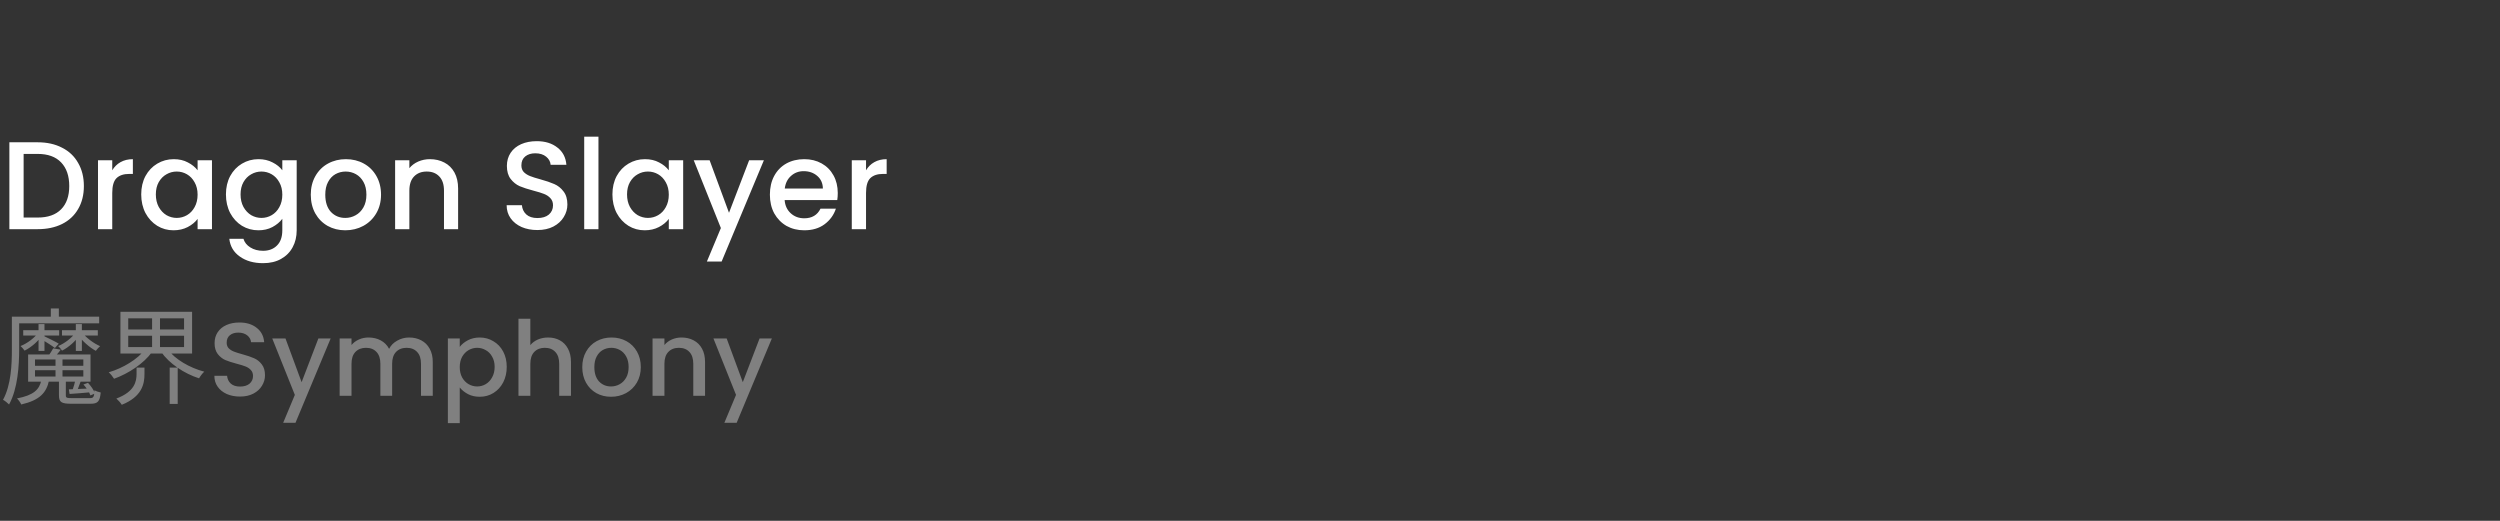 <svg width="240" height="50" viewBox="0 0 240 50" fill="none" xmlns="http://www.w3.org/2000/svg">
<rect x="0" y="0" width="240" height="50" fill="#333333" stroke="none"/>
<path d="M3.624 13.66C4.512 13.66 5.288 13.832 5.952 14.176C6.624 14.512 7.14 15 7.5 15.64C7.868 16.272 8.052 17.012 8.052 17.86C8.052 18.708 7.868 19.444 7.5 20.068C7.14 20.692 6.624 21.172 5.952 21.508C5.288 21.836 4.512 22 3.624 22H0.9V13.66H3.624ZM3.624 20.884C4.6 20.884 5.348 20.62 5.868 20.092C6.388 19.564 6.648 18.82 6.648 17.86C6.648 16.892 6.388 16.136 5.868 15.592C5.348 15.048 4.6 14.776 3.624 14.776H2.268V20.884H3.624ZM10.776 16.348C10.976 16.012 11.24 15.752 11.568 15.568C11.904 15.376 12.3 15.28 12.756 15.28V16.696H12.408C11.872 16.696 11.464 16.832 11.184 17.104C10.912 17.376 10.776 17.848 10.776 18.52V22H9.408V15.388H10.776V16.348ZM13.557 18.664C13.557 18 13.693 17.412 13.965 16.9C14.245 16.388 14.621 15.992 15.093 15.712C15.573 15.424 16.101 15.28 16.677 15.28C17.197 15.28 17.649 15.384 18.033 15.592C18.425 15.792 18.737 16.044 18.969 16.348V15.388H20.349V22H18.969V21.016C18.737 21.328 18.421 21.588 18.021 21.796C17.621 22.004 17.165 22.108 16.653 22.108C16.085 22.108 15.565 21.964 15.093 21.676C14.621 21.38 14.245 20.972 13.965 20.452C13.693 19.924 13.557 19.328 13.557 18.664ZM18.969 18.688C18.969 18.232 18.873 17.836 18.681 17.5C18.497 17.164 18.253 16.908 17.949 16.732C17.645 16.556 17.317 16.468 16.965 16.468C16.613 16.468 16.285 16.556 15.981 16.732C15.677 16.9 15.429 17.152 15.237 17.488C15.053 17.816 14.961 18.208 14.961 18.664C14.961 19.12 15.053 19.52 15.237 19.864C15.429 20.208 15.677 20.472 15.981 20.656C16.293 20.832 16.621 20.92 16.965 20.92C17.317 20.92 17.645 20.832 17.949 20.656C18.253 20.48 18.497 20.224 18.681 19.888C18.873 19.544 18.969 19.144 18.969 18.688ZM24.81 15.28C25.322 15.28 25.774 15.384 26.166 15.592C26.566 15.792 26.878 16.044 27.102 16.348V15.388H28.482V22.108C28.482 22.716 28.354 23.256 28.098 23.728C27.842 24.208 27.47 24.584 26.982 24.856C26.502 25.128 25.926 25.264 25.254 25.264C24.358 25.264 23.614 25.052 23.022 24.628C22.43 24.212 22.094 23.644 22.014 22.924H23.37C23.474 23.268 23.694 23.544 24.03 23.752C24.374 23.968 24.782 24.076 25.254 24.076C25.806 24.076 26.25 23.908 26.586 23.572C26.93 23.236 27.102 22.748 27.102 22.108V21.004C26.87 21.316 26.554 21.58 26.154 21.796C25.762 22.004 25.314 22.108 24.81 22.108C24.234 22.108 23.706 21.964 23.226 21.676C22.754 21.38 22.378 20.972 22.098 20.452C21.826 19.924 21.69 19.328 21.69 18.664C21.69 18 21.826 17.412 22.098 16.9C22.378 16.388 22.754 15.992 23.226 15.712C23.706 15.424 24.234 15.28 24.81 15.28ZM27.102 18.688C27.102 18.232 27.006 17.836 26.814 17.5C26.63 17.164 26.386 16.908 26.082 16.732C25.778 16.556 25.45 16.468 25.098 16.468C24.746 16.468 24.418 16.556 24.114 16.732C23.81 16.9 23.562 17.152 23.37 17.488C23.186 17.816 23.094 18.208 23.094 18.664C23.094 19.12 23.186 19.52 23.37 19.864C23.562 20.208 23.81 20.472 24.114 20.656C24.426 20.832 24.754 20.92 25.098 20.92C25.45 20.92 25.778 20.832 26.082 20.656C26.386 20.48 26.63 20.224 26.814 19.888C27.006 19.544 27.102 19.144 27.102 18.688ZM33.147 22.108C32.523 22.108 31.959 21.968 31.455 21.688C30.951 21.4 30.555 21 30.267 20.488C29.979 19.968 29.835 19.368 29.835 18.688C29.835 18.016 29.983 17.42 30.279 16.9C30.575 16.38 30.979 15.98 31.491 15.7C32.003 15.42 32.575 15.28 33.207 15.28C33.839 15.28 34.411 15.42 34.923 15.7C35.435 15.98 35.839 16.38 36.135 16.9C36.431 17.42 36.579 18.016 36.579 18.688C36.579 19.36 36.427 19.956 36.123 20.476C35.819 20.996 35.403 21.4 34.875 21.688C34.355 21.968 33.779 22.108 33.147 22.108ZM33.147 20.92C33.499 20.92 33.827 20.836 34.131 20.668C34.443 20.5 34.695 20.248 34.887 19.912C35.079 19.576 35.175 19.168 35.175 18.688C35.175 18.208 35.083 17.804 34.899 17.476C34.715 17.14 34.471 16.888 34.167 16.72C33.863 16.552 33.535 16.468 33.183 16.468C32.831 16.468 32.503 16.552 32.199 16.72C31.903 16.888 31.667 17.14 31.491 17.476C31.315 17.804 31.227 18.208 31.227 18.688C31.227 19.4 31.407 19.952 31.767 20.344C32.135 20.728 32.595 20.92 33.147 20.92ZM41.267 15.28C41.787 15.28 42.251 15.388 42.659 15.604C43.075 15.82 43.399 16.14 43.631 16.564C43.863 16.988 43.979 17.5 43.979 18.1V22H42.623V18.304C42.623 17.712 42.475 17.26 42.179 16.948C41.883 16.628 41.479 16.468 40.967 16.468C40.455 16.468 40.047 16.628 39.743 16.948C39.447 17.26 39.299 17.712 39.299 18.304V22H37.931V15.388H39.299V16.144C39.523 15.872 39.807 15.66 40.151 15.508C40.503 15.356 40.875 15.28 41.267 15.28ZM51.589 22.084C51.029 22.084 50.525 21.988 50.077 21.796C49.629 21.596 49.277 21.316 49.021 20.956C48.765 20.596 48.637 20.176 48.637 19.696H50.101C50.133 20.056 50.273 20.352 50.521 20.584C50.777 20.816 51.133 20.932 51.589 20.932C52.061 20.932 52.429 20.82 52.693 20.596C52.957 20.364 53.089 20.068 53.089 19.708C53.089 19.428 53.005 19.2 52.837 19.024C52.677 18.848 52.473 18.712 52.225 18.616C51.985 18.52 51.649 18.416 51.217 18.304C50.673 18.16 50.229 18.016 49.885 17.872C49.549 17.72 49.261 17.488 49.021 17.176C48.781 16.864 48.661 16.448 48.661 15.928C48.661 15.448 48.781 15.028 49.021 14.668C49.261 14.308 49.597 14.032 50.029 13.84C50.461 13.648 50.961 13.552 51.529 13.552C52.337 13.552 52.997 13.756 53.509 14.164C54.029 14.564 54.317 15.116 54.373 15.82H52.861C52.837 15.516 52.693 15.256 52.429 15.04C52.165 14.824 51.817 14.716 51.385 14.716C50.993 14.716 50.673 14.816 50.425 15.016C50.177 15.216 50.053 15.504 50.053 15.88C50.053 16.136 50.129 16.348 50.281 16.516C50.441 16.676 50.641 16.804 50.881 16.9C51.121 16.996 51.449 17.1 51.865 17.212C52.417 17.364 52.865 17.516 53.209 17.668C53.561 17.82 53.857 18.056 54.097 18.376C54.345 18.688 54.469 19.108 54.469 19.636C54.469 20.06 54.353 20.46 54.121 20.836C53.897 21.212 53.565 21.516 53.125 21.748C52.693 21.972 52.181 22.084 51.589 22.084ZM57.452 13.12V22H56.084V13.12H57.452ZM58.792 18.664C58.792 18 58.928 17.412 59.2 16.9C59.48 16.388 59.856 15.992 60.328 15.712C60.808 15.424 61.336 15.28 61.912 15.28C62.432 15.28 62.884 15.384 63.268 15.592C63.66 15.792 63.972 16.044 64.204 16.348V15.388H65.584V22H64.204V21.016C63.972 21.328 63.656 21.588 63.256 21.796C62.856 22.004 62.4 22.108 61.888 22.108C61.32 22.108 60.8 21.964 60.328 21.676C59.856 21.38 59.48 20.972 59.2 20.452C58.928 19.924 58.792 19.328 58.792 18.664ZM64.204 18.688C64.204 18.232 64.108 17.836 63.916 17.5C63.732 17.164 63.488 16.908 63.184 16.732C62.88 16.556 62.552 16.468 62.2 16.468C61.848 16.468 61.52 16.556 61.216 16.732C60.912 16.9 60.664 17.152 60.472 17.488C60.288 17.816 60.196 18.208 60.196 18.664C60.196 19.12 60.288 19.52 60.472 19.864C60.664 20.208 60.912 20.472 61.216 20.656C61.528 20.832 61.856 20.92 62.2 20.92C62.552 20.92 62.88 20.832 63.184 20.656C63.488 20.48 63.732 20.224 63.916 19.888C64.108 19.544 64.204 19.144 64.204 18.688ZM73.332 15.388L69.276 25.108H67.861L69.204 21.892L66.6 15.388H68.124L69.984 20.428L71.916 15.388H73.332ZM80.425 18.532C80.425 18.78 80.409 19.004 80.377 19.204H75.325C75.365 19.732 75.561 20.156 75.913 20.476C76.265 20.796 76.697 20.956 77.209 20.956C77.945 20.956 78.465 20.648 78.769 20.032H80.245C80.045 20.64 79.681 21.14 79.153 21.532C78.633 21.916 77.985 22.108 77.209 22.108C76.577 22.108 76.009 21.968 75.505 21.688C75.009 21.4 74.617 21 74.329 20.488C74.049 19.968 73.909 19.368 73.909 18.688C73.909 18.008 74.045 17.412 74.317 16.9C74.597 16.38 74.985 15.98 75.481 15.7C75.985 15.42 76.561 15.28 77.209 15.28C77.833 15.28 78.389 15.416 78.877 15.688C79.365 15.96 79.745 16.344 80.017 16.84C80.289 17.328 80.425 17.892 80.425 18.532ZM78.997 18.1C78.989 17.596 78.809 17.192 78.457 16.888C78.105 16.584 77.669 16.432 77.149 16.432C76.677 16.432 76.273 16.584 75.937 16.888C75.601 17.184 75.401 17.588 75.337 18.1H78.997ZM83.139 16.348C83.339 16.012 83.603 15.752 83.931 15.568C84.267 15.376 84.663 15.28 85.119 15.28V16.696H84.771C84.235 16.696 83.827 16.832 83.547 17.104C83.275 17.376 83.139 17.848 83.139 18.52V22H81.771V15.388H83.139V16.348Z" fill="white"/>
<path d="M2.23 31.7V32.21H5.68V31.7H2.23ZM5.95 31.7V32.21H9.39V31.7H5.95ZM3.7 31.11V33.69H4.27V31.11H3.7ZM5.33 34.24V36.36H6V34.24H5.33ZM7.28 31.11V33.69H7.86V31.11H7.28ZM3.36 35.54H8V36.15H3.36V35.54ZM3.36 34.51H8V35.12H3.36V34.51ZM2.7 34.03V36.64H8.69V34.03H2.7ZM6.61 37.38L6.68 37.82C7.28 37.78 7.93 37.73 8.67 37.66V37.29C7.88 37.33 7.18 37.36 6.61 37.38ZM3.69 31.92C3.32 32.43 2.62 32.97 1.97 33.22C2.1 33.33 2.27 33.52 2.36 33.66C3.02 33.34 3.74 32.7 4.11 32.09L3.69 31.92ZM7.26 31.92C6.9 32.43 6.21 32.97 5.58 33.22C5.7 33.33 5.87 33.52 5.96 33.66C6.6 33.34 7.32 32.7 7.69 32.09L7.26 31.92ZM7.93 31.98L7.5 32.17C7.88 32.72 8.61 33.37 9.2 33.68C9.3 33.54 9.48 33.34 9.61 33.23C9.02 32.98 8.31 32.45 7.93 31.98ZM3.97 36.51C3.77 37.41 3.23 37.94 1.63 38.25C1.77 38.38 1.97 38.66 2.04 38.83C3.81 38.42 4.46 37.71 4.71 36.51H3.97ZM5.66 36.51V37.95C5.66 38.61 5.9 38.76 6.85 38.76C7.04 38.76 8.48 38.76 8.68 38.76C9.39 38.76 9.58 38.55 9.67 37.68C9.48 37.64 9.22 37.56 9.07 37.46C9.04 38.13 8.97 38.22 8.61 38.22C8.31 38.22 7.12 38.22 6.89 38.22C6.4 38.22 6.32 38.18 6.32 37.95V36.51H5.66ZM5.11 33.44C5 33.65 4.79 33.96 4.63 34.19L5.18 34.35C5.36 34.14 5.61 33.88 5.83 33.57L5.11 33.44ZM7.26 36.39C7.2 36.69 7.07 37.15 6.96 37.46L7.38 37.59C7.49 37.32 7.62 36.93 7.77 36.55L7.26 36.39ZM8.01 36.91C8.29 37.22 8.58 37.65 8.68 37.96L9.13 37.77C9.02 37.48 8.73 37.05 8.45 36.75L8.01 36.91ZM4.23 32.27L3.9 32.52C4.22 32.71 5.02 33.2 5.27 33.41L5.64 32.99C5.42 32.85 4.5 32.39 4.23 32.27ZM4.88 29.61V30.8H5.65V29.61H4.88ZM1.57 30.4V31.04H9.52V30.4H1.57ZM1.14 30.4V33.53C1.14 34.98 1.07 36.96 0.29 38.38C0.45 38.46 0.74 38.69 0.87 38.83C1.71 37.32 1.84 35.07 1.84 33.53V30.4H1.14ZM12.31 32.23H17.67V33.32H12.31V32.23ZM12.31 30.56H17.67V31.63H12.31V30.56ZM11.56 29.93V33.94H18.44V29.93H11.56ZM16.1 33.53L15.46 33.77C16.25 34.91 17.68 35.86 19.11 36.32C19.22 36.12 19.44 35.83 19.61 35.68C18.21 35.31 16.8 34.5 16.1 33.53ZM13.94 33.53C13.22 34.49 11.79 35.35 10.44 35.74C10.61 35.89 10.83 36.17 10.95 36.36C12.32 35.87 13.79 34.91 14.59 33.8L13.94 33.53ZM13.11 35.29V35.89C13.11 36.63 12.93 37.6 11.17 38.26C11.34 38.41 11.58 38.67 11.69 38.86C13.63 38.08 13.87 36.87 13.87 35.91V35.29H13.11ZM14.6 30.26V33.66H15.36V30.26H14.6ZM16.29 35.29V38.78H17.06V35.29H16.29ZM23.04 38.07C22.573 38.07 22.153 37.99 21.78 37.83C21.407 37.663 21.113 37.43 20.9 37.13C20.687 36.83 20.58 36.48 20.58 36.08H21.8C21.827 36.38 21.943 36.627 22.15 36.82C22.363 37.013 22.66 37.11 23.04 37.11C23.433 37.11 23.74 37.017 23.96 36.83C24.18 36.637 24.29 36.39 24.29 36.09C24.29 35.857 24.22 35.667 24.08 35.52C23.947 35.373 23.777 35.26 23.57 35.18C23.37 35.1 23.09 35.013 22.73 34.92C22.277 34.8 21.907 34.68 21.62 34.56C21.34 34.433 21.1 34.24 20.9 33.98C20.7 33.72 20.6 33.373 20.6 32.94C20.6 32.54 20.7 32.19 20.9 31.89C21.1 31.59 21.38 31.36 21.74 31.2C22.1 31.04 22.517 30.96 22.99 30.96C23.663 30.96 24.213 31.13 24.64 31.47C25.073 31.803 25.313 32.263 25.36 32.85H24.1C24.08 32.597 23.96 32.38 23.74 32.2C23.52 32.02 23.23 31.93 22.87 31.93C22.543 31.93 22.277 32.013 22.07 32.18C21.863 32.347 21.76 32.587 21.76 32.9C21.76 33.113 21.823 33.29 21.95 33.43C22.083 33.563 22.25 33.67 22.45 33.75C22.65 33.83 22.923 33.917 23.27 34.01C23.73 34.137 24.103 34.263 24.39 34.39C24.683 34.517 24.93 34.713 25.13 34.98C25.337 35.24 25.44 35.59 25.44 36.03C25.44 36.383 25.343 36.717 25.15 37.03C24.963 37.343 24.687 37.597 24.32 37.79C23.96 37.977 23.533 38.07 23.04 38.07ZM31.745 32.49L28.365 40.59H27.185L28.305 37.91L26.135 32.49H27.405L28.955 36.69L30.565 32.49H31.745ZM39.276 32.4C39.709 32.4 40.096 32.49 40.435 32.67C40.782 32.85 41.052 33.117 41.245 33.47C41.446 33.823 41.545 34.25 41.545 34.75V38H40.416V34.92C40.416 34.427 40.292 34.05 40.045 33.79C39.799 33.523 39.462 33.39 39.035 33.39C38.609 33.39 38.269 33.523 38.016 33.79C37.769 34.05 37.645 34.427 37.645 34.92V38H36.516V34.92C36.516 34.427 36.392 34.05 36.145 33.79C35.899 33.523 35.562 33.39 35.136 33.39C34.709 33.39 34.369 33.523 34.115 33.79C33.869 34.05 33.745 34.427 33.745 34.92V38H32.605V32.49H33.745V33.12C33.932 32.893 34.169 32.717 34.456 32.59C34.742 32.463 35.049 32.4 35.376 32.4C35.816 32.4 36.209 32.493 36.556 32.68C36.902 32.867 37.169 33.137 37.355 33.49C37.522 33.157 37.782 32.893 38.136 32.7C38.489 32.5 38.869 32.4 39.276 32.4ZM44.136 33.3C44.329 33.047 44.593 32.833 44.926 32.66C45.259 32.487 45.636 32.4 46.056 32.4C46.536 32.4 46.973 32.52 47.366 32.76C47.766 32.993 48.079 33.323 48.306 33.75C48.533 34.177 48.646 34.667 48.646 35.22C48.646 35.773 48.533 36.27 48.306 36.71C48.079 37.143 47.766 37.483 47.366 37.73C46.973 37.97 46.536 38.09 46.056 38.09C45.636 38.09 45.263 38.007 44.936 37.84C44.609 37.667 44.343 37.453 44.136 37.2V40.62H42.996V32.49H44.136V33.3ZM47.486 35.22C47.486 34.84 47.406 34.513 47.246 34.24C47.093 33.96 46.886 33.75 46.626 33.61C46.373 33.463 46.099 33.39 45.806 33.39C45.519 33.39 45.246 33.463 44.986 33.61C44.733 33.757 44.526 33.97 44.366 34.25C44.213 34.53 44.136 34.86 44.136 35.24C44.136 35.62 44.213 35.953 44.366 36.24C44.526 36.52 44.733 36.733 44.986 36.88C45.246 37.027 45.519 37.1 45.806 37.1C46.099 37.1 46.373 37.027 46.626 36.88C46.886 36.727 47.093 36.507 47.246 36.22C47.406 35.933 47.486 35.6 47.486 35.22ZM52.623 32.4C53.043 32.4 53.417 32.49 53.743 32.67C54.077 32.85 54.337 33.117 54.523 33.47C54.717 33.823 54.813 34.25 54.813 34.75V38H53.683V34.92C53.683 34.427 53.56 34.05 53.313 33.79C53.067 33.523 52.73 33.39 52.303 33.39C51.877 33.39 51.537 33.523 51.283 33.79C51.037 34.05 50.913 34.427 50.913 34.92V38H49.773V30.6H50.913V33.13C51.107 32.897 51.35 32.717 51.643 32.59C51.943 32.463 52.27 32.4 52.623 32.4ZM58.658 38.09C58.138 38.09 57.668 37.973 57.248 37.74C56.828 37.5 56.498 37.167 56.258 36.74C56.018 36.307 55.898 35.807 55.898 35.24C55.898 34.68 56.021 34.183 56.268 33.75C56.514 33.317 56.851 32.983 57.278 32.75C57.704 32.517 58.181 32.4 58.708 32.4C59.234 32.4 59.711 32.517 60.138 32.75C60.564 32.983 60.901 33.317 61.148 33.75C61.394 34.183 61.518 34.68 61.518 35.24C61.518 35.8 61.391 36.297 61.138 36.73C60.884 37.163 60.538 37.5 60.098 37.74C59.664 37.973 59.184 38.09 58.658 38.09ZM58.658 37.1C58.951 37.1 59.224 37.03 59.478 36.89C59.738 36.75 59.948 36.54 60.108 36.26C60.268 35.98 60.348 35.64 60.348 35.24C60.348 34.84 60.271 34.503 60.118 34.23C59.964 33.95 59.761 33.74 59.508 33.6C59.254 33.46 58.981 33.39 58.688 33.39C58.394 33.39 58.121 33.46 57.868 33.6C57.621 33.74 57.424 33.95 57.278 34.23C57.131 34.503 57.058 34.84 57.058 35.24C57.058 35.833 57.208 36.293 57.508 36.62C57.814 36.94 58.198 37.1 58.658 37.1ZM65.424 32.4C65.858 32.4 66.245 32.49 66.585 32.67C66.931 32.85 67.201 33.117 67.394 33.47C67.588 33.823 67.684 34.25 67.684 34.75V38H66.555V34.92C66.555 34.427 66.431 34.05 66.184 33.79C65.938 33.523 65.601 33.39 65.174 33.39C64.748 33.39 64.408 33.523 64.154 33.79C63.908 34.05 63.785 34.427 63.785 34.92V38H62.645V32.49H63.785V33.12C63.971 32.893 64.208 32.717 64.495 32.59C64.788 32.463 65.098 32.4 65.424 32.4ZM74.099 32.49L70.719 40.59H69.539L70.659 37.91L68.489 32.49H69.759L71.309 36.69L72.919 32.49H74.099Z" fill="#808080"/>
</svg>
